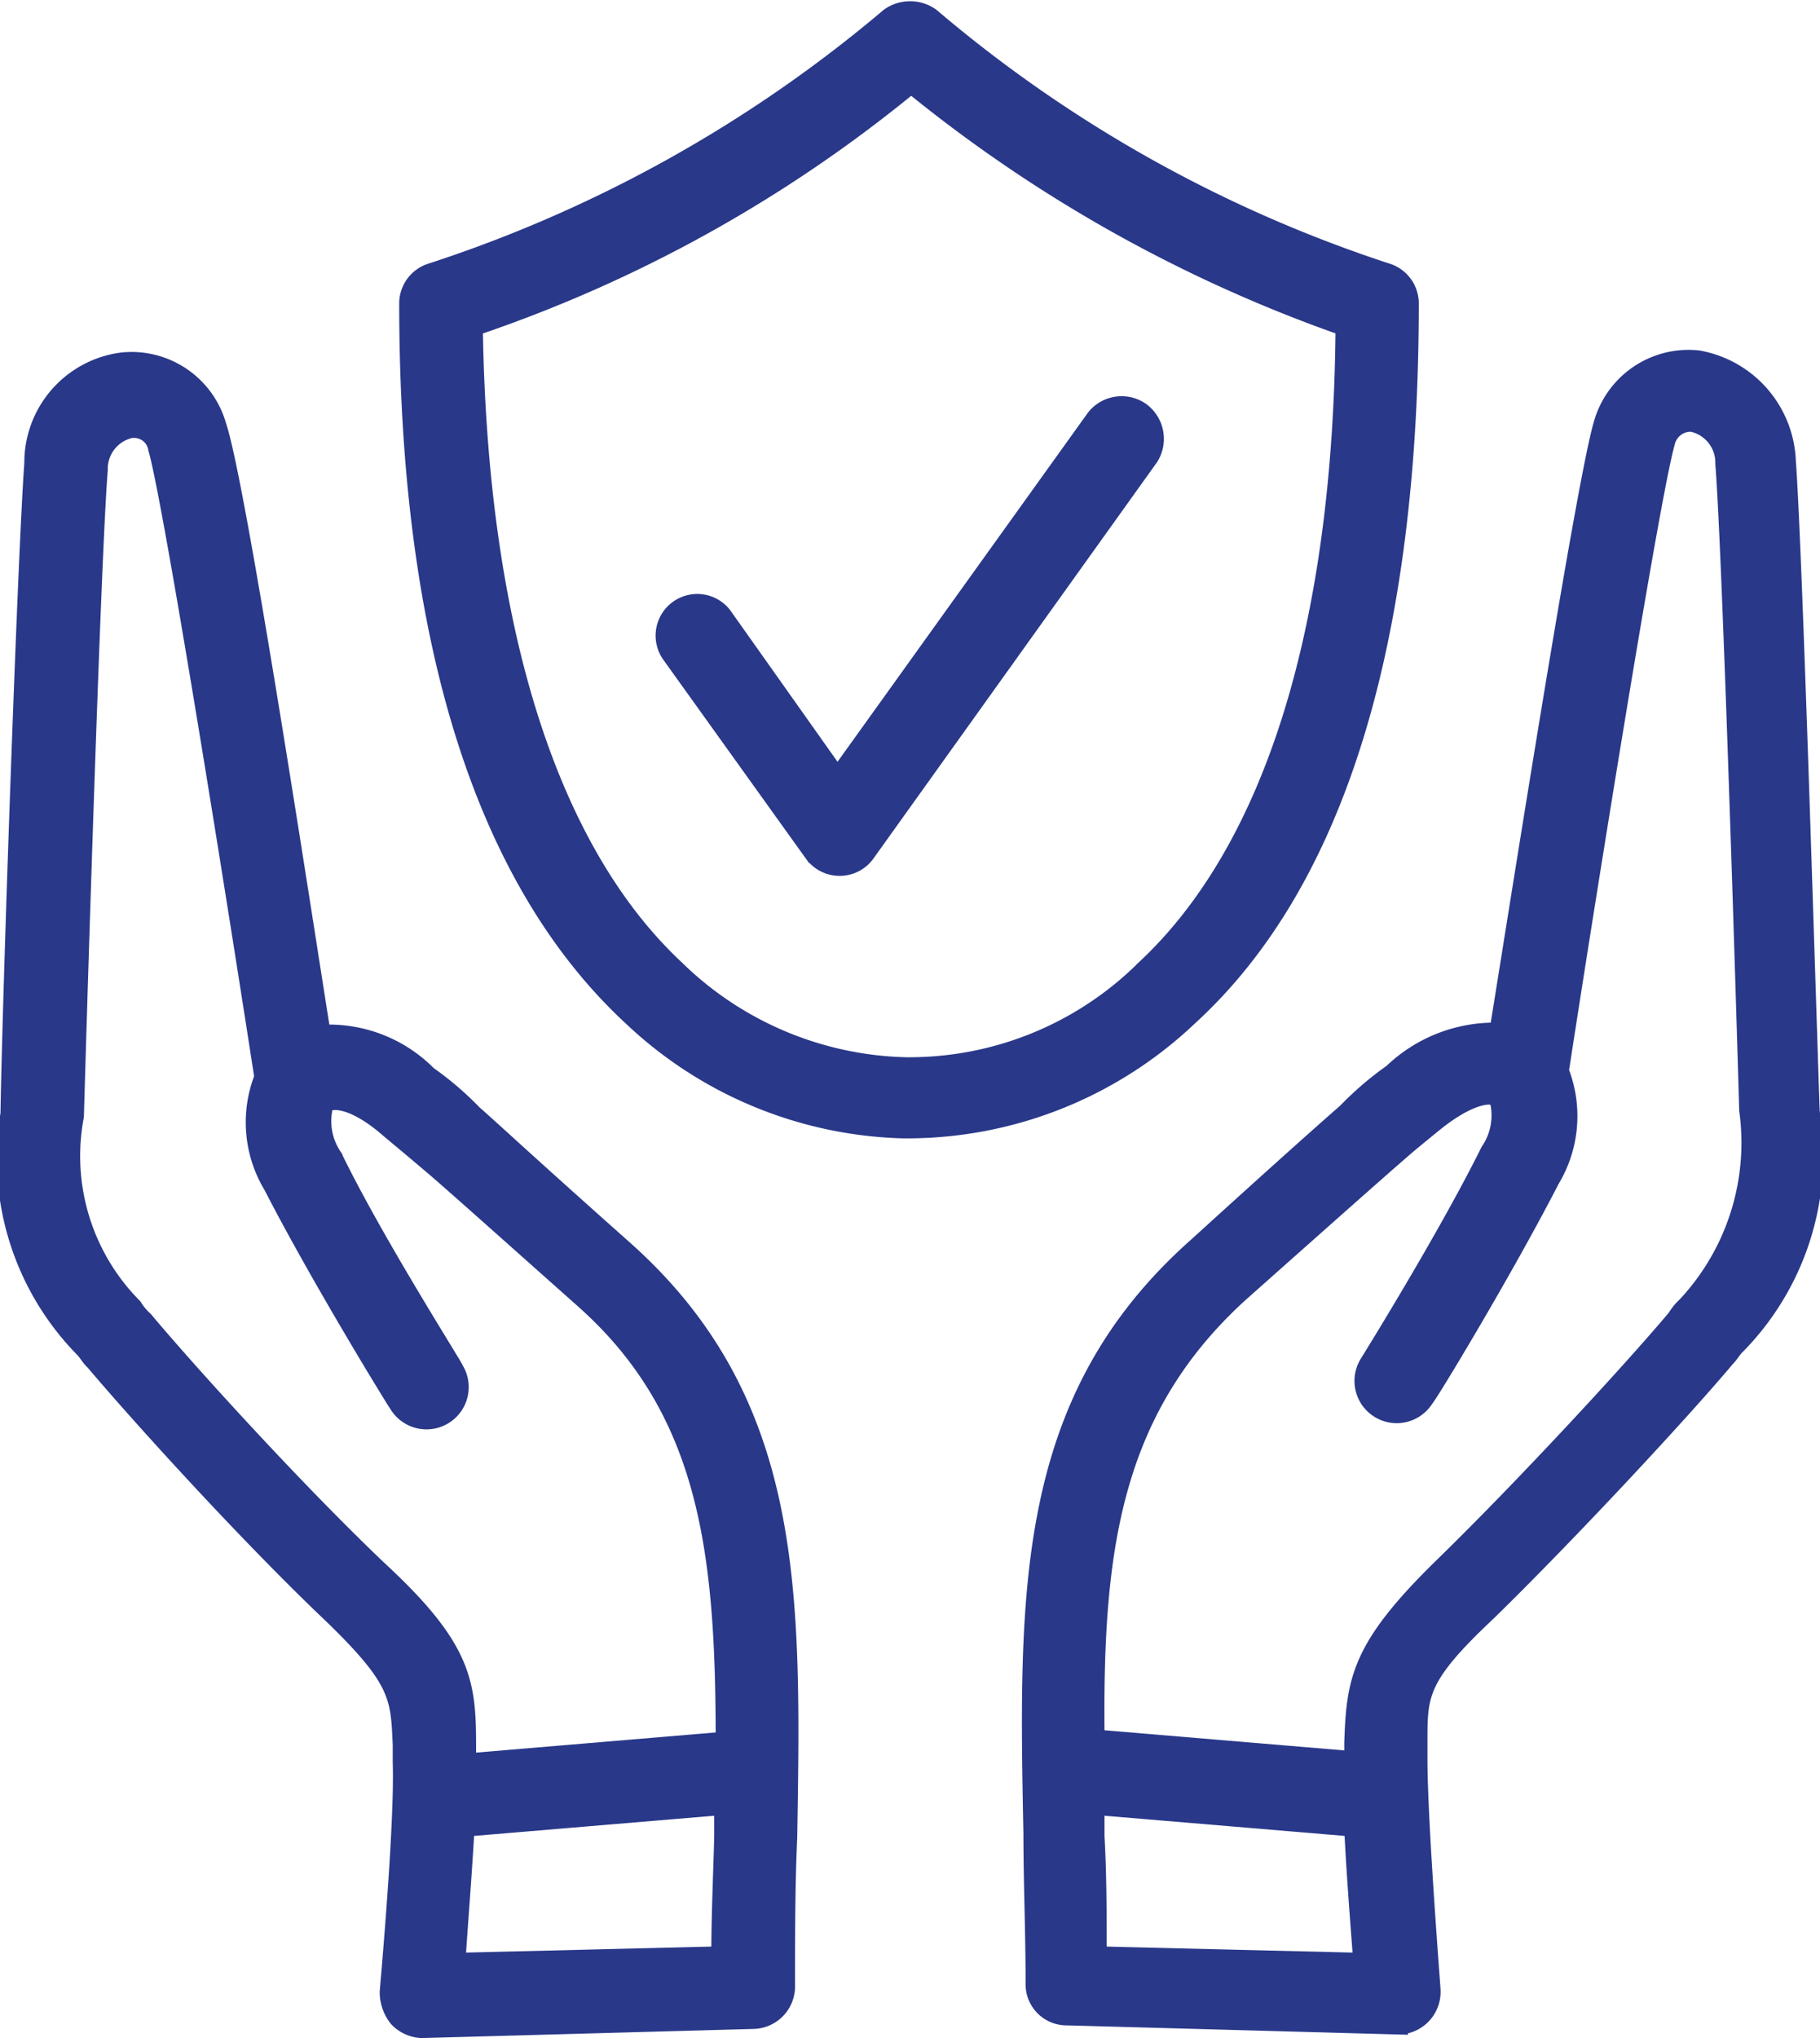 <svg xmlns="http://www.w3.org/2000/svg" width="19.978" height="22.363" viewBox="0 0 19.978 22.363">
  <g id="Group_751" data-name="Group 751" transform="translate(-3953.37 -3586.887)">
    <g id="Group_639" data-name="Group 639" transform="translate(3953.467 3587)">
      <path id="Path_210" data-name="Path 210" d="M43.925,21.784a.369.369,0,0,0-.5.071L40.594,25.8,39.333,24.02a.357.357,0,0,0-.571.428l1.57,2.189a.357.357,0,0,0,.571,0l3.117-4.354A.374.374,0,0,0,43.925,21.784Z" transform="translate(-31.498 -17.383)" fill="#293889" stroke="#293889" stroke-width="0.2"/>
      <path id="Path_211" data-name="Path 211" d="M15.208,29.414c-1.071-.952-1.451-1.309-1.642-1.475a3.437,3.437,0,0,0-.5-.428,1.523,1.523,0,0,0-1.166-.452c-.238-1.5-.928-6.019-1.142-6.662a.979.979,0,0,0-1.047-.714A1.117,1.117,0,0,0,8.737,20.8c-.071.952-.238,5.734-.262,7.137a2.979,2.979,0,0,0,.809,2.569c.048.048.071.1.119.143.523.619,1.713,1.927,2.617,2.784.738.714.738.9.761,1.427v.19c.024.69-.143,2.5-.143,2.522a.457.457,0,0,0,.1.285.382.382,0,0,0,.262.119h0l3.64-.1a.366.366,0,0,0,.357-.357c0-.571,0-1.118.024-1.642C17.064,33.2,17.111,31.1,15.208,29.414Zm1.071,7.756-2.9.071c.024-.381.071-.952.1-1.475l2.831-.238v.333C16.3,36.266,16.278,36.718,16.278,37.17Zm.048-2.355-2.831.238v-.19c0-.69-.048-1.071-.975-1.927-.9-.856-2.07-2.141-2.569-2.736a.631.631,0,0,1-.119-.143,2.352,2.352,0,0,1-.642-2.094c.048-1.665.19-6.21.262-7.09a.448.448,0,0,1,.357-.452h.024a.256.256,0,0,1,.262.214c.167.571.88,5.044,1.166,6.9a1.342,1.342,0,0,0,.1,1.19c.5.975,1.332,2.332,1.38,2.4a.363.363,0,1,0,.619-.381c0-.024-.88-1.4-1.332-2.332a.7.7,0,0,1-.1-.571l.024-.024h0c.071-.048.309-.048.69.285.285.238.285.238.476.4s.595.523,1.665,1.475C16.159,31.2,16.326,32.769,16.326,34.815Z" transform="translate(-8.467 -15.829)" fill="#293889" stroke="#293889" stroke-width="0.2"/>
      <path id="Path_212" data-name="Path 212" d="M64.193,27.839c-.048-1.38-.19-6.162-.262-7.137a1.179,1.179,0,0,0-.975-1.118.979.979,0,0,0-1.047.714c-.19.642-.9,5.163-1.142,6.662a1.62,1.62,0,0,0-1.166.452,3.437,3.437,0,0,0-.5.428c-.19.167-.595.523-1.642,1.475C55.557,31,55.6,33.1,55.652,35.762c0,.523.024,1.071.024,1.642a.35.35,0,0,0,.357.357l3.64.1h0a.368.368,0,0,0,.357-.4c0-.024-.143-1.832-.143-2.522v-.19c0-.523,0-.714.761-1.427.9-.88,2.117-2.189,2.617-2.784.048-.048.071-.1.119-.143A2.97,2.97,0,0,0,64.193,27.839Zm-7.827,9.255c0-.452,0-.88-.024-1.309v-.333l2.831.238c.024.5.071,1.094.1,1.475Zm6.471-7.137a.631.631,0,0,0-.119.143c-.5.595-1.689,1.88-2.569,2.736-.9.88-.952,1.237-.975,1.927v.19l-2.831-.238c-.024-2.046.167-3.592,1.57-4.877,1.071-.952,1.475-1.309,1.665-1.475s.19-.167.476-.4c.381-.309.619-.333.69-.285h0a.023.023,0,0,0,.024.024.7.7,0,0,1-.1.571C60.2,29.219,59.34,30.6,59.34,30.6a.363.363,0,0,0,.619.381c.048-.048.88-1.427,1.38-2.4a1.345,1.345,0,0,0,.1-1.19c.285-1.856,1-6.328,1.166-6.9a.279.279,0,0,1,.285-.214.448.448,0,0,1,.357.452c.071.88.214,5.424.262,7.09A2.619,2.619,0,0,1,62.837,29.956Z" transform="translate(-44.415 -15.753)" fill="#293889" stroke="#293889" stroke-width="0.2"/>
      <path id="Path_213" data-name="Path 213" d="M37.892,6.712a.358.358,0,0,0-.238-.333,14.849,14.849,0,0,1-5.02-2.807.393.393,0,0,0-.452,0,14.939,14.939,0,0,1-5.044,2.807.358.358,0,0,0-.238.333c0,3.688.833,6.328,2.451,7.827a4.5,4.5,0,0,0,2.974,1.237h.1a4.491,4.491,0,0,0,3.045-1.237C37.083,13.064,37.892,10.423,37.892,6.712Zm-5.448,8.375H32.4a3.743,3.743,0,0,1-2.569-1.071c-1.4-1.309-2.165-3.759-2.213-7.042A15.2,15.2,0,0,0,32.42,4.309a15.765,15.765,0,0,0,4.758,2.665c-.024,3.307-.785,5.734-2.189,7.042A3.67,3.67,0,0,1,32.443,15.086Z" transform="translate(-22.515 -3.5)" fill="#293889" stroke="#293889" stroke-width="0.2"/>
    </g>
  </g>
</svg>
